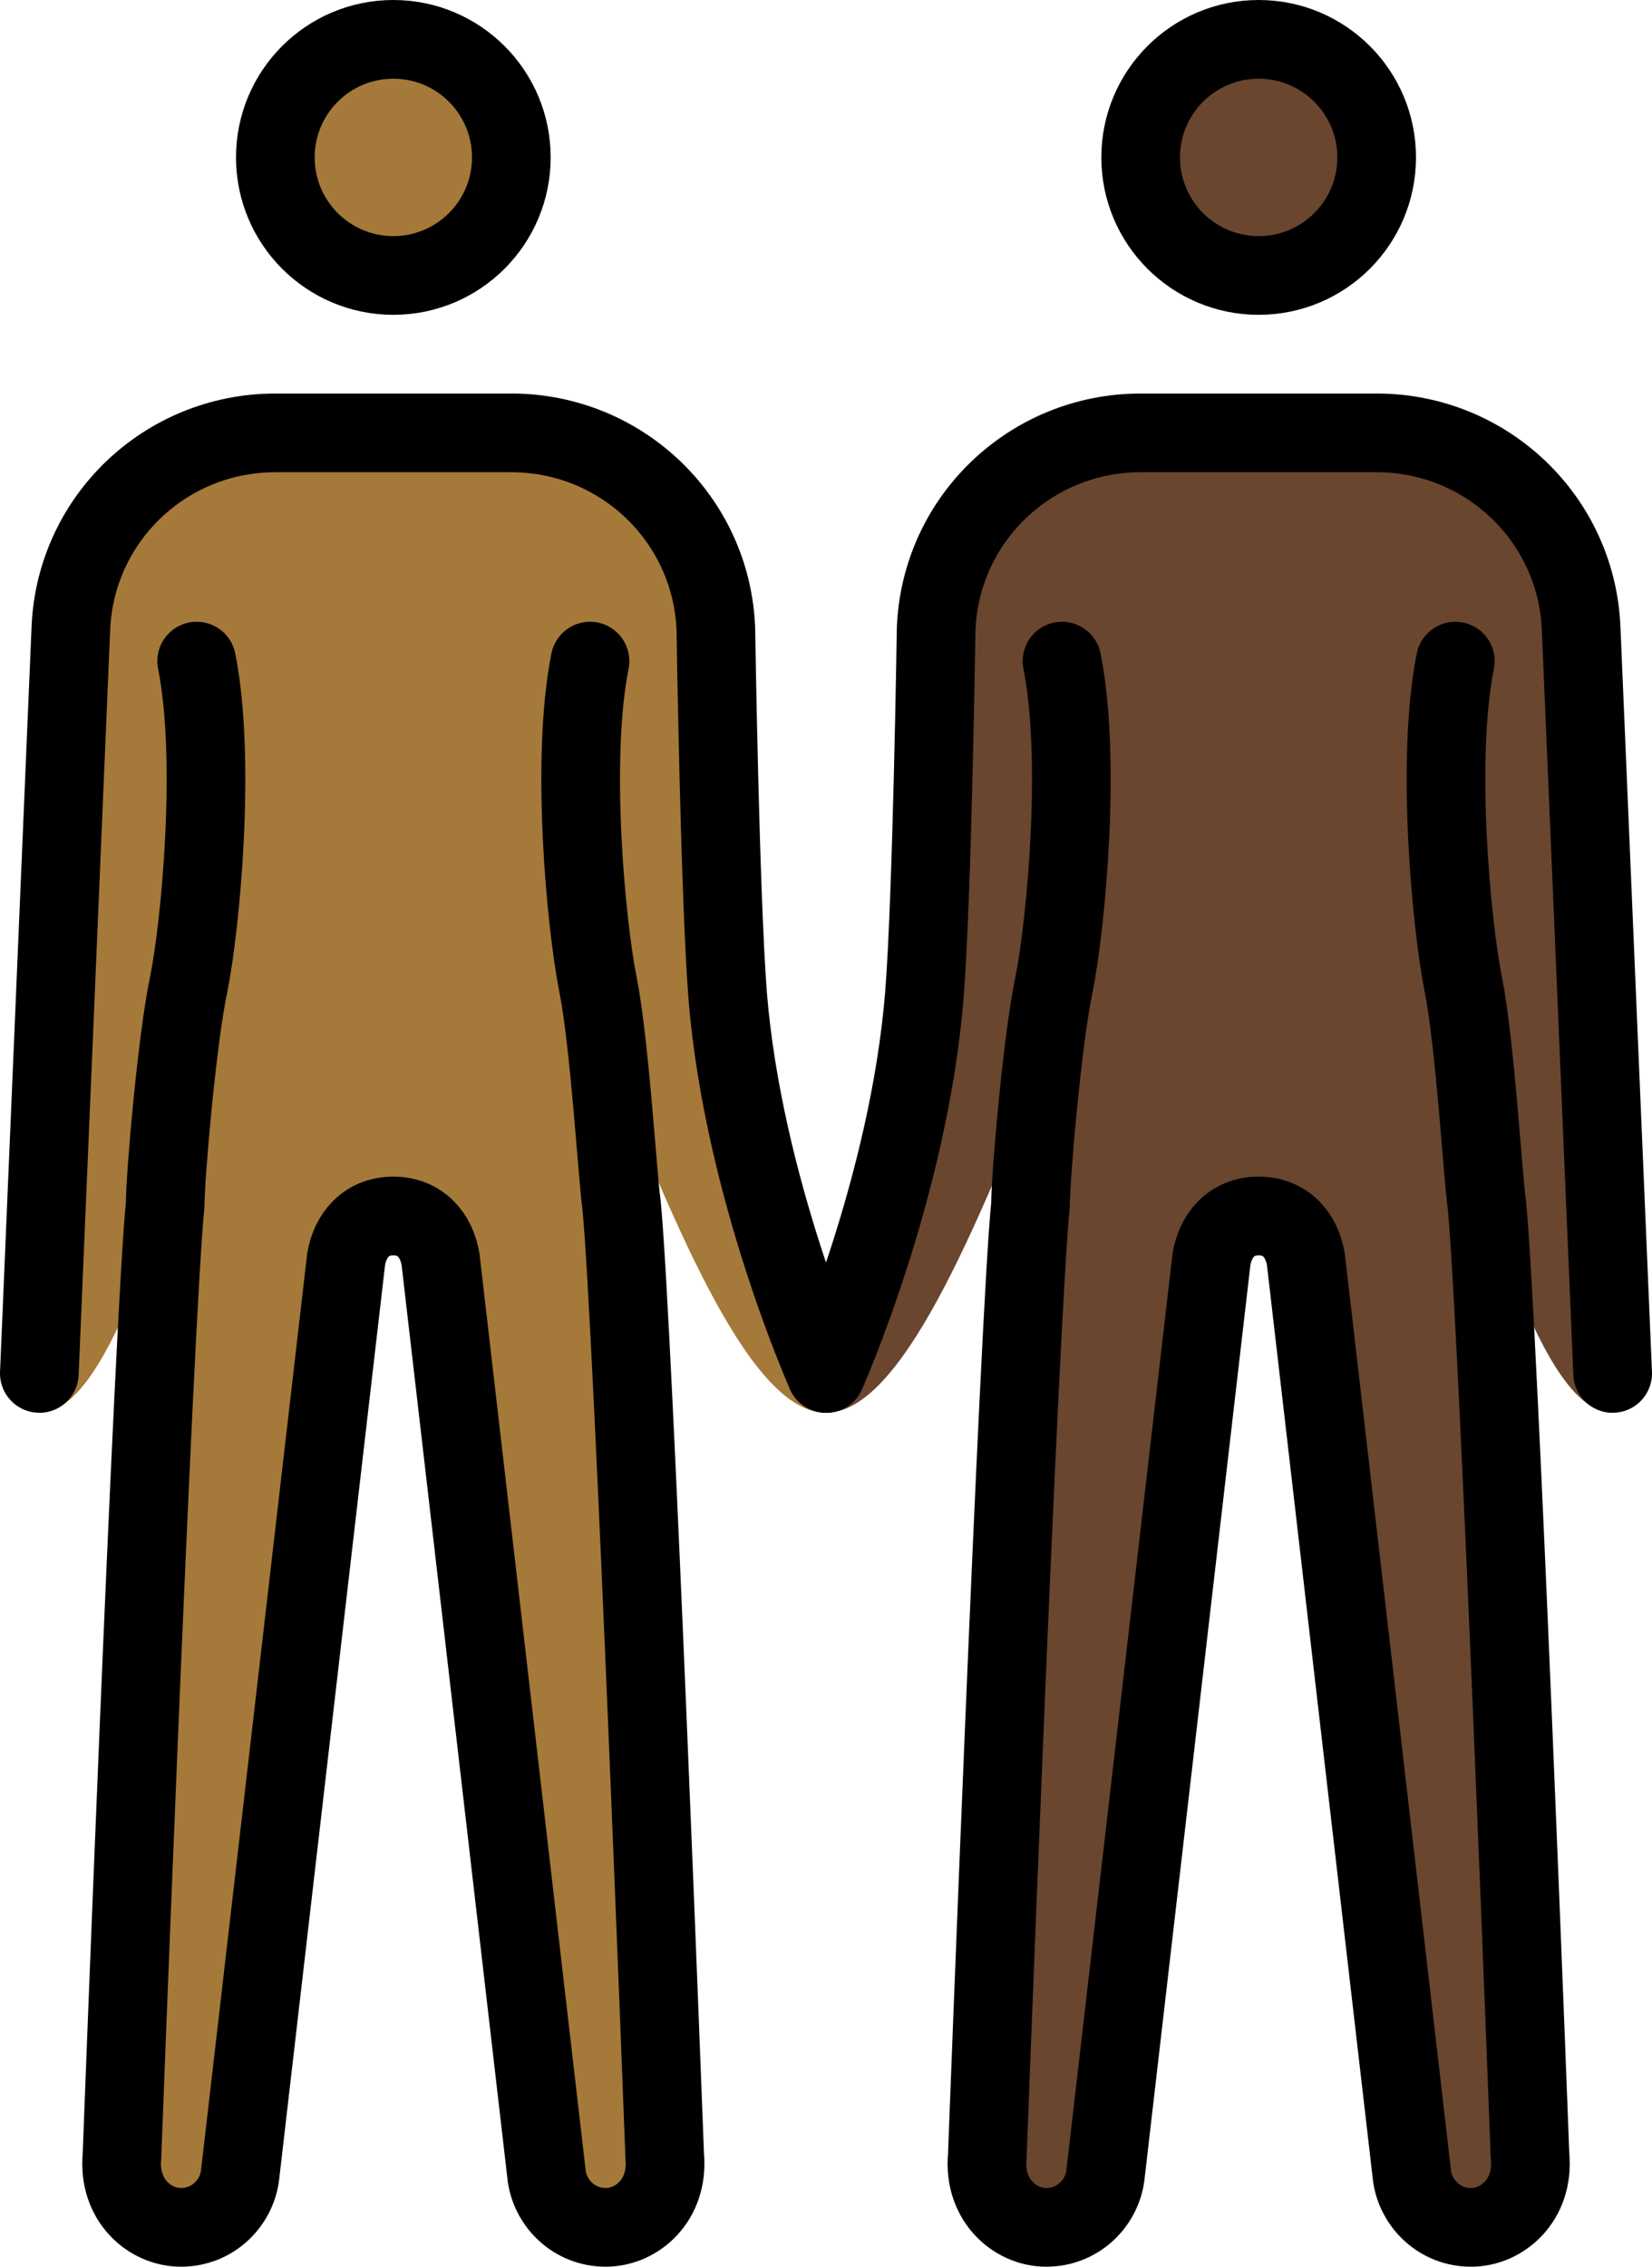 <svg xmlns="http://www.w3.org/2000/svg" xmlns:svg="http://www.w3.org/2000/svg" id="emoji" width="42" height="57.6" version="1.1" viewBox="0 0 42 57.6"><g id="skin" transform="translate(-15,-7)"><g id="skin-b"><circle id="circle1" cx="47" cy="11" r="3" fill="#6a462f"/><path id="path1" fill="#6a462f" d="m 56,42.9 c -3.3,0 -5.5,-18.3 -9,-18.3 -3.5,0 -7.2,18.3 -11,18.3 0,0 2.1,-5.7 2.5,-10.6 0.2,-2.5 0.3,-9.3 0.3,-9.3 0.1,-2.8 2.4,-5 5.2,-5 h 6 c 2.8,0 5.1,2.2 5.2,5 z"/><path id="path2" fill="#6a462f" d="m 52,23.8 c -0.5,2.5 -0.1,6.7 0.2,8.2 0.3,1.5 0.5,4.9 0.6,5.6 0.3,3 1.1,24.2 1.1,24.2 0.1,1.1 -0.7,1.8 -1.5,1.8 -0.8,0 -1.4,-0.6 -1.5,-1.3 L 48.2,39 c -0.1,-0.6 -0.5,-1.1 -1.2,-1.1 -0.7,0 -1.1,0.5 -1.2,1.1 l -2.7,23.3 c -0.1,0.7 -0.7,1.3 -1.5,1.3 -0.8,0 -1.6,-0.7 -1.5,-1.8 0,0 0.8,-21.2 1.1,-24.2 0,-0.7 0.3,-4.2 0.6,-5.6 0.3,-1.5 0.7,-5.7 0.2,-8.2"/></g><g id="skin-a"><circle id="circle2" cx="25" cy="11" r="3" fill="#a57939"/><path id="path3" fill="#a57939" d="m 16.8,23 c 0.1,-2.8 2.4,-5 5.2,-5 h 6 c 2.8,0 5.1,2.2 5.2,5 0,0 0.1,6.7 0.3,9.3 0.4,4.9 2.5,10.6 2.5,10.6 -3.8,0 -7.5,-18.3 -11,-18.3 -3.5,0 -5.7,18.3 -9,18.3 z"/><path id="path4" fill="#a57939" d="m 30,23.8 c -0.5,2.5 -0.1,6.7 0.2,8.2 0.3,1.5 0.5,4.9 0.6,5.6 0.3,3 1.1,24.2 1.1,24.2 0.1,1.1 -0.7,1.8 -1.5,1.8 -0.8,0 -1.4,-0.6 -1.5,-1.3 L 26.2,39 c -0.1,-0.6 -0.5,-1.1 -1.2,-1.1 -0.7,0 -1.1,0.5 -1.2,1.1 l -2.7,23.3 c -0.1,0.7 -0.7,1.3 -1.5,1.3 -0.8,0 -1.6,-0.7 -1.5,-1.8 0,0 0.8,-21.2 1.1,-24.2 0,-0.7 0.3,-4.2 0.6,-5.6 0.3,-1.5 0.7,-5.7 0.2,-8.2"/></g></g><g id="line" transform="translate(-15,-7)"><circle id="circle4" cx="25" cy="11" r="3" fill="none" stroke="#000" stroke-miterlimit="10" stroke-width="2"/><path id="path5" fill="none" stroke="#000" stroke-linecap="round" stroke-linejoin="round" stroke-width="2" d="M 16,41.9 16.8,23 c 0.1,-2.8 2.4,-5 5.2,-5 h 6 c 2.8,0 5.1,2.2 5.2,5 0,0 0.1,6.7 0.3,9.3 0.4,4.9 2.5,9.6 2.5,9.6"/><circle id="circle5" cx="47" cy="11" r="3" fill="none" stroke="#000" stroke-miterlimit="10" stroke-width="2"/><path id="path6" fill="none" stroke="#000" stroke-linecap="round" stroke-linejoin="round" stroke-width="2" d="m 36,41.9 c 0,0 2.1,-4.7 2.5,-9.6 0.2,-2.5 0.3,-9.3 0.3,-9.3 0.1,-2.8 2.4,-5 5.2,-5 h 6 c 2.8,0 5.1,2.2 5.2,5 L 56,41.9"/><path id="path7" fill="none" stroke="#000" stroke-linecap="round" stroke-linejoin="round" stroke-width="2" d="m 30,23.8 c -0.5,2.5 -0.1,6.7 0.2,8.2 0.3,1.5 0.5,4.9 0.6,5.6 0.3,3 1.1,24.2 1.1,24.2 0.1,1.1 -0.7,1.8 -1.5,1.8 -0.8,0 -1.4,-0.6 -1.5,-1.3 L 26.2,39 c -0.1,-0.6 -0.5,-1.1 -1.2,-1.1 -0.7,0 -1.1,0.5 -1.2,1.1 l -2.7,23.3 c -0.1,0.7 -0.7,1.3 -1.5,1.3 -0.8,0 -1.6,-0.7 -1.5,-1.8 0,0 0.8,-21.2 1.1,-24.2 0,-0.7 0.3,-4.2 0.6,-5.6 0.3,-1.5 0.7,-5.7 0.2,-8.2"/><path id="path8" fill="none" stroke="#000" stroke-linecap="round" stroke-linejoin="round" stroke-width="2" d="m 52,23.8 c -0.5,2.5 -0.1,6.7 0.2,8.2 0.3,1.5 0.5,4.9 0.6,5.6 0.3,3 1.1,24.2 1.1,24.2 0.1,1.1 -0.7,1.8 -1.5,1.8 -0.8,0 -1.4,-0.6 -1.5,-1.3 L 48.2,39 c -0.1,-0.6 -0.5,-1.1 -1.2,-1.1 -0.7,0 -1.1,0.5 -1.2,1.1 l -2.7,23.3 c -0.1,0.7 -0.7,1.3 -1.5,1.3 -0.8,0 -1.6,-0.7 -1.5,-1.8 0,0 0.8,-21.2 1.1,-24.2 0,-0.7 0.3,-4.2 0.6,-5.6 0.3,-1.5 0.7,-5.7 0.2,-8.2"/></g></svg>
